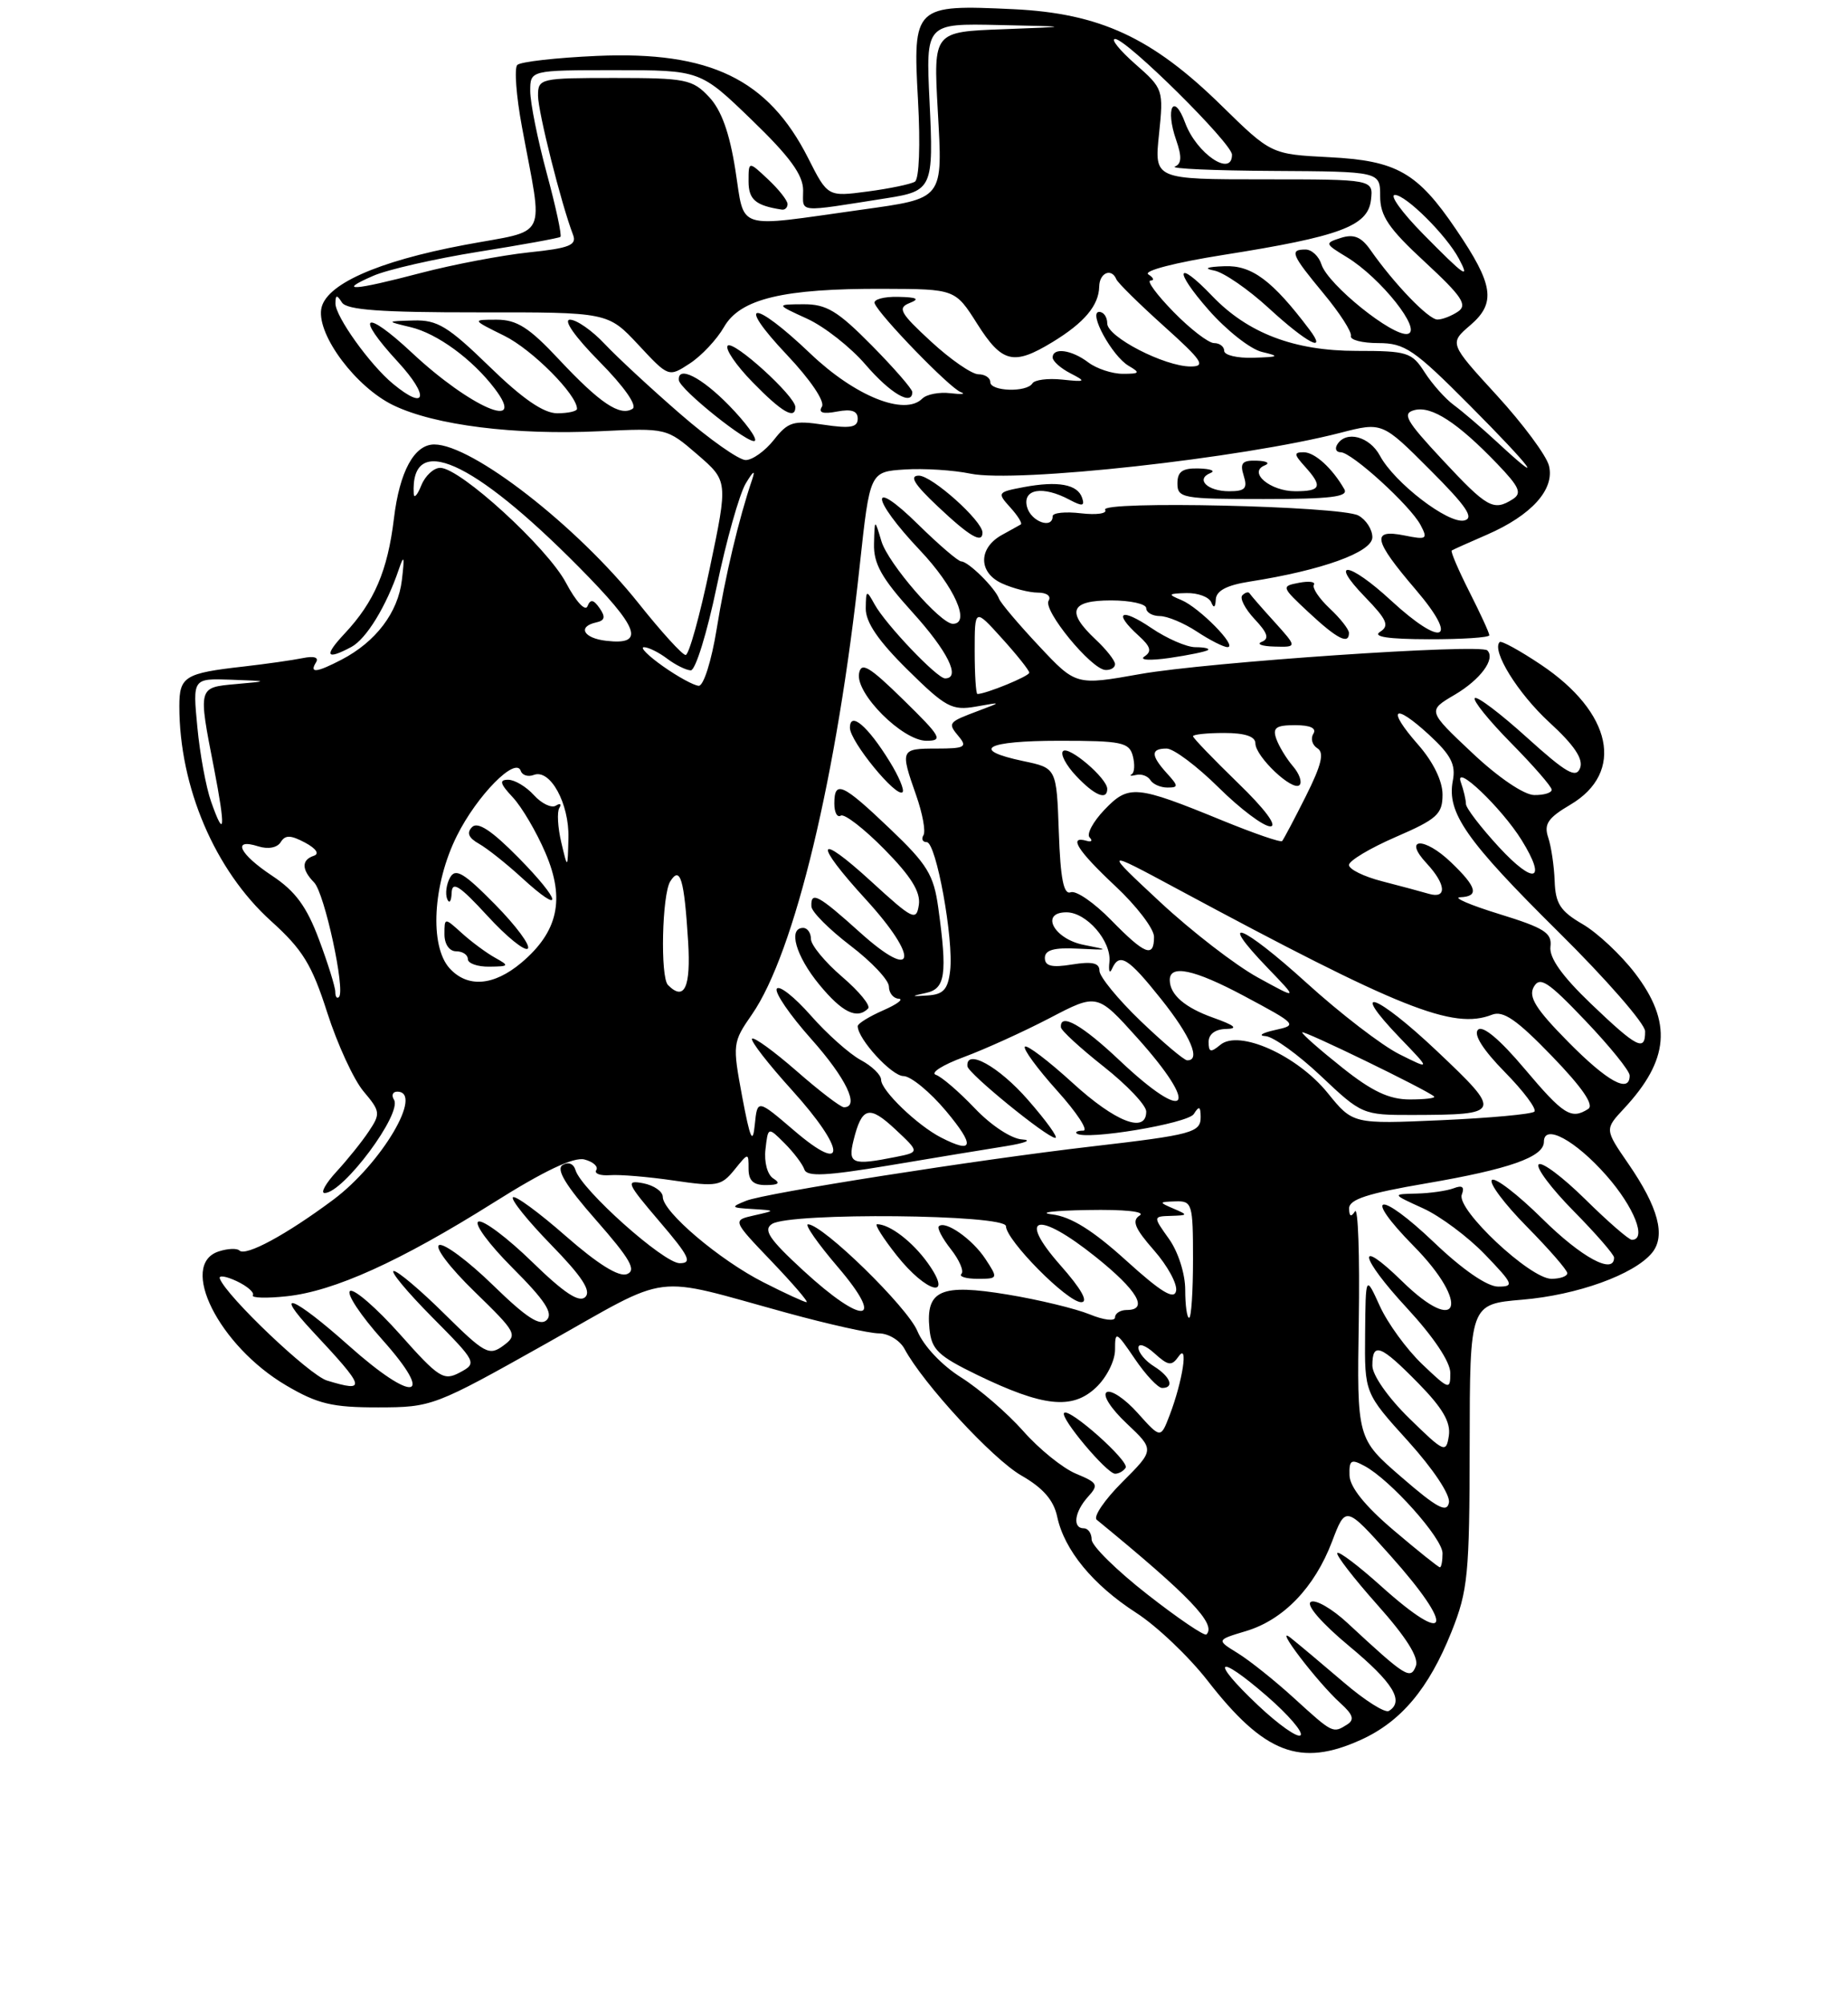 <?xml version="1.0" encoding="UTF-8" standalone="no"?>
<!DOCTYPE svg PUBLIC "-//W3C//DTD SVG 1.1//EN" "http://www.w3.org/Graphics/SVG/1.1/DTD/svg11.dtd" >
<svg xmlns="http://www.w3.org/2000/svg" xmlns:xlink="http://www.w3.org/1999/xlink" version="1.1" viewBox="0 0 237 257">
 <g >
 <path fill="currentColor"
d=" M 174.54 223.12 C 179.69 220.78 183.24 216.55 186.15 209.27 C 188.26 203.99 188.46 201.94 188.48 185.37 C 188.50 167.25 188.50 167.25 195.22 166.68 C 202.27 166.09 209.56 163.46 211.86 160.68 C 213.65 158.50 212.69 154.86 208.84 149.26 C 205.79 144.83 205.79 144.83 208.27 142.17 C 214.08 135.93 214.48 131.10 209.70 124.83 C 207.89 122.46 204.85 119.61 202.95 118.51 C 200.11 116.86 199.48 115.88 199.38 113.00 C 199.31 111.08 198.94 108.55 198.55 107.40 C 197.98 105.69 198.52 104.89 201.39 103.20 C 208.40 99.06 206.77 91.36 197.60 85.23 C 194.91 83.43 192.54 82.13 192.33 82.34 C 191.25 83.42 194.65 88.91 198.69 92.63 C 201.90 95.57 203.08 97.34 202.64 98.50 C 202.12 99.86 200.87 99.14 195.83 94.59 C 192.44 91.52 189.43 89.24 189.14 89.53 C 188.85 89.81 190.95 92.41 193.81 95.31 C 196.66 98.20 199.00 100.89 199.00 101.28 C 199.00 101.68 197.99 101.98 196.75 101.96 C 195.44 101.94 192.12 99.69 188.79 96.54 C 183.07 91.15 183.07 91.15 186.56 89.10 C 189.88 87.14 191.83 84.49 190.74 83.41 C 189.86 82.53 154.82 84.92 146.25 86.44 C 137.99 87.91 137.99 87.91 133.25 82.85 C 130.64 80.07 128.33 77.34 128.12 76.78 C 127.62 75.40 124.18 72.00 123.28 72.00 C 122.89 72.00 120.42 69.88 117.78 67.29 C 111.43 61.03 111.61 63.84 118.00 70.59 C 122.40 75.24 124.52 80.00 122.20 80.00 C 120.60 80.00 113.89 72.25 113.04 69.41 C 112.17 66.50 112.17 66.50 112.09 69.74 C 112.02 72.29 113.07 74.16 117.00 78.50 C 121.55 83.52 123.27 87.00 121.20 87.00 C 120.17 87.00 113.58 80.08 112.16 77.50 C 111.12 75.61 111.06 75.64 111.03 78.03 C 111.01 79.80 112.64 82.19 116.39 85.89 C 121.27 90.71 122.09 91.15 125.14 90.62 C 128.50 90.02 128.50 90.02 125.50 91.15 C 121.56 92.63 121.50 92.70 122.98 94.48 C 124.08 95.80 123.70 96.00 120.12 96.00 C 115.48 96.00 115.43 96.12 117.49 101.98 C 118.31 104.31 118.74 106.62 118.43 107.11 C 118.13 107.60 118.32 108.00 118.85 108.00 C 120.06 108.00 122.33 120.46 121.85 124.50 C 121.57 126.88 120.99 127.53 119.00 127.66 C 116.80 127.81 116.77 127.77 118.75 127.34 C 121.24 126.81 121.51 124.96 120.33 116.42 C 119.75 112.20 118.94 110.86 114.13 106.28 C 108.04 100.47 107.00 100.00 107.00 103.06 C 107.00 104.19 107.37 104.89 107.83 104.60 C 108.29 104.32 110.80 106.26 113.42 108.92 C 116.84 112.39 118.08 114.39 117.84 116.04 C 117.52 118.16 117.09 117.95 111.75 113.06 C 104.64 106.55 104.24 107.92 111.08 115.39 C 117.96 122.93 117.44 126.00 110.35 119.63 C 104.92 114.74 103.96 114.23 104.06 116.25 C 104.09 116.94 106.34 119.19 109.06 121.27 C 111.78 123.34 114.00 125.70 114.00 126.52 C 114.00 127.33 114.56 128.04 115.25 128.08 C 115.94 128.13 115.04 128.80 113.25 129.58 C 111.46 130.37 110.00 131.27 110.00 131.60 C 110.00 133.24 114.36 138.00 115.86 138.00 C 116.80 138.00 119.27 140.03 121.34 142.50 C 125.07 146.97 124.87 148.03 120.68 145.88 C 117.63 144.31 113.00 139.85 113.00 138.48 C 113.00 137.85 111.82 136.71 110.38 135.94 C 108.94 135.16 106.05 132.59 103.97 130.22 C 101.88 127.85 99.93 126.31 99.62 126.80 C 99.32 127.29 101.31 130.19 104.04 133.25 C 108.51 138.27 110.30 142.00 108.23 142.00 C 107.81 142.00 105.09 139.92 102.19 137.38 C 99.28 134.84 96.70 132.96 96.45 133.21 C 96.21 133.46 98.51 136.43 101.58 139.82 C 108.51 147.48 108.66 150.84 101.82 144.97 C 97.13 140.96 97.13 140.96 96.80 144.23 C 96.54 146.83 96.21 146.10 95.18 140.63 C 93.93 133.90 93.95 133.68 96.44 130.09 C 101.90 122.20 107.37 99.45 110.26 72.50 C 111.56 60.50 111.56 60.50 116.03 60.21 C 118.49 60.05 122.27 60.29 124.44 60.74 C 130.28 61.96 159.23 58.77 171.88 55.51 C 177.27 54.12 177.27 54.12 183.38 60.24 C 188.10 64.96 189.10 66.45 187.78 66.75 C 185.72 67.21 178.82 61.90 176.97 58.44 C 175.64 55.97 172.63 55.17 171.50 57.00 C 171.16 57.55 171.36 58.00 171.94 58.00 C 173.35 58.00 180.83 64.81 182.17 67.31 C 183.14 69.14 182.98 69.25 180.11 68.67 C 175.82 67.81 176.12 69.26 181.58 75.64 C 187.19 82.21 185.03 83.13 178.38 77.00 C 173.02 72.05 170.34 71.69 175.04 76.54 C 177.89 79.48 178.22 80.25 176.99 81.03 C 175.98 81.66 178.01 81.97 183.25 81.98 C 187.51 81.99 191.00 81.76 191.00 81.47 C 191.00 81.17 189.84 78.65 188.43 75.87 C 187.02 73.08 186.01 70.71 186.18 70.60 C 186.36 70.48 188.39 69.57 190.70 68.57 C 196.42 66.08 199.41 62.76 198.65 59.73 C 198.32 58.41 195.30 54.35 191.95 50.69 C 185.85 44.03 185.85 44.03 188.58 41.69 C 191.89 38.84 191.54 36.50 186.76 29.46 C 181.78 22.10 179.13 20.60 170.46 20.16 C 163.02 19.78 163.02 19.78 156.64 13.53 C 147.76 4.82 141.05 1.71 129.98 1.18 C 117.23 0.58 117.06 0.73 117.73 12.84 C 118.05 18.60 117.88 22.96 117.33 23.30 C 116.81 23.62 114.08 24.19 111.27 24.56 C 106.15 25.24 106.15 25.24 103.63 20.25 C 98.50 10.14 91.05 6.54 76.58 7.17 C 71.35 7.40 66.75 7.92 66.34 8.33 C 65.94 8.73 66.20 12.31 66.94 16.28 C 69.67 31.08 70.52 29.35 59.58 31.41 C 48.30 33.53 41.64 36.53 41.19 39.68 C 40.71 43.06 45.68 49.67 50.44 51.97 C 55.75 54.54 66.02 55.83 77.00 55.30 C 85.47 54.89 85.51 54.90 89.44 58.29 C 93.37 61.69 93.37 61.69 91.03 72.85 C 89.75 78.98 88.35 84.00 87.93 84.00 C 87.51 84.00 84.81 81.03 81.92 77.40 C 74.01 67.46 60.56 57.00 55.69 57.00 C 53.13 57.00 51.24 60.46 50.52 66.50 C 49.71 73.20 48.01 77.18 44.20 81.25 C 41.51 84.12 41.80 84.71 45.06 82.97 C 46.98 81.94 49.55 77.74 51.15 73.01 C 51.82 71.04 51.90 71.35 51.54 74.39 C 51.05 78.55 48.20 82.31 43.80 84.60 C 40.59 86.27 39.65 86.37 40.52 84.96 C 40.93 84.31 40.29 84.10 38.83 84.40 C 37.55 84.66 34.13 85.15 31.24 85.48 C 23.69 86.33 23.00 86.76 23.00 90.56 C 23.00 100.93 27.55 111.60 34.75 118.11 C 38.82 121.78 40.00 123.71 41.97 129.87 C 43.27 133.92 45.36 138.46 46.62 139.96 C 48.78 142.52 48.82 142.82 47.30 145.09 C 46.42 146.42 44.55 148.74 43.16 150.25 C 41.77 151.76 41.08 153.00 41.63 153.00 C 44.02 153.00 51.61 142.80 50.53 141.04 C 50.17 140.47 50.36 140.00 50.94 140.00 C 54.39 140.00 48.92 149.25 42.74 153.86 C 36.72 158.35 31.50 161.17 30.70 160.37 C 30.40 160.07 29.22 160.11 28.08 160.48 C 22.83 162.14 28.08 172.61 36.71 177.68 C 40.74 180.05 42.61 180.50 48.50 180.49 C 55.40 180.48 55.70 180.36 70.05 172.30 C 86.42 163.10 83.19 163.51 101.00 168.39 C 106.22 169.82 111.50 171.00 112.71 171.00 C 113.93 171.00 115.40 171.89 115.99 172.97 C 118.38 177.44 127.31 187.12 130.99 189.23 C 133.77 190.82 135.13 192.39 135.58 194.50 C 136.49 198.79 140.15 203.24 145.69 206.82 C 148.34 208.52 152.47 212.45 154.88 215.55 C 162.14 224.89 166.75 226.66 174.54 223.12 Z  M 111.33 129.34 C 111.69 128.98 110.19 127.14 107.99 125.26 C 105.80 123.38 104.00 121.20 104.00 120.42 C 104.00 119.64 103.55 119.00 103.00 119.00 C 101.03 119.00 102.06 122.61 105.07 126.27 C 108.01 129.84 109.90 130.77 111.33 129.34 Z  M 114.10 97.67 C 111.28 93.09 109.00 91.16 109.00 93.34 C 109.00 95.08 114.97 102.37 115.75 101.59 C 116.01 101.32 115.27 99.56 114.10 97.67 Z  M 115.86 89.75 C 111.47 85.45 110.44 84.84 110.17 86.37 C 109.70 88.95 115.76 95.00 118.81 95.00 C 120.99 95.00 120.70 94.49 115.86 89.75 Z  M 143.00 85.17 C 143.00 84.72 141.88 83.29 140.50 82.00 C 136.70 78.43 137.27 77.00 142.50 77.00 C 144.97 77.00 147.00 77.45 147.00 78.00 C 147.00 78.55 147.79 79.00 148.75 79.01 C 149.71 79.01 151.85 79.91 153.50 81.00 C 155.15 82.09 156.92 82.99 157.42 82.99 C 158.81 83.00 153.81 77.91 151.50 76.95 C 149.72 76.22 149.80 76.12 152.17 76.06 C 153.63 76.03 155.06 76.56 155.34 77.25 C 155.66 78.05 155.87 77.91 155.92 76.88 C 155.98 75.76 157.32 75.05 160.25 74.59 C 169.55 73.14 176.00 70.81 176.00 68.90 C 176.00 67.90 175.19 66.64 174.20 66.11 C 171.92 64.89 140.99 64.19 141.73 65.38 C 142.03 65.86 140.64 66.06 138.64 65.83 C 136.64 65.59 135.00 65.76 135.00 66.20 C 135.00 67.91 132.20 66.89 131.71 65.00 C 131.11 62.69 133.75 62.26 137.18 64.10 C 138.80 64.96 139.14 64.91 138.78 63.85 C 138.20 62.11 135.69 61.65 131.30 62.47 C 127.91 63.11 127.86 63.19 129.56 65.07 C 130.53 66.14 131.14 67.12 130.91 67.26 C 130.68 67.39 129.60 68.00 128.50 68.60 C 125.45 70.28 125.45 73.43 128.50 74.82 C 129.93 75.47 132.00 76.00 133.11 76.00 C 134.24 76.00 134.84 76.45 134.48 77.04 C 133.73 78.25 139.91 85.79 141.75 85.92 C 142.44 85.96 143.00 85.63 143.00 85.17 Z  M 154.92 83.36 C 155.15 83.16 154.42 83.00 153.31 83.00 C 152.19 83.00 149.64 81.89 147.64 80.53 C 143.73 77.88 142.70 78.51 146.02 81.52 C 147.58 82.93 147.75 83.55 146.77 84.19 C 146.06 84.66 147.48 84.74 150.00 84.38 C 152.47 84.02 154.69 83.56 154.92 83.36 Z  M 163.44 79.75 C 161.82 77.97 160.39 76.32 160.25 76.09 C 160.11 75.86 159.70 75.97 159.33 76.34 C 158.96 76.71 159.67 78.08 160.90 79.40 C 162.57 81.17 162.81 81.92 161.82 82.31 C 161.10 82.60 161.82 82.88 163.44 82.92 C 166.37 83.00 166.37 83.00 163.44 79.75 Z  M 173.00 81.17 C 173.00 80.72 171.89 79.30 170.53 78.03 C 169.17 76.75 168.26 75.39 168.50 75.00 C 168.74 74.61 167.88 74.49 166.59 74.74 C 164.29 75.18 164.32 75.26 167.87 78.57 C 171.51 81.96 173.00 82.71 173.00 81.17 Z  M 126.00 68.30 C 126.00 66.80 119.52 61.00 117.84 61.00 C 116.57 61.00 117.24 62.10 120.29 64.97 C 124.36 68.81 126.00 69.77 126.00 68.30 Z  M 172.41 62.75 C 170.87 60.05 168.62 58.00 167.19 58.00 C 165.91 58.00 165.94 58.27 167.35 59.83 C 169.66 62.39 169.43 63.00 166.12 63.00 C 162.89 63.00 160.01 60.56 162.21 59.68 C 162.92 59.39 162.46 59.12 161.18 59.08 C 159.31 59.02 158.99 59.38 159.50 61.00 C 160.02 62.64 159.68 63.00 157.63 63.00 C 154.85 63.00 153.28 61.46 155.24 60.66 C 155.93 60.39 155.26 60.12 153.75 60.08 C 151.64 60.02 151.00 60.47 151.00 62.00 C 151.00 63.88 151.67 64.00 162.06 64.00 C 170.62 64.00 172.96 63.72 172.41 62.75 Z  M 161.32 218.68 C 155.09 212.80 156.00 211.89 162.49 217.53 C 165.23 219.91 167.17 222.17 166.79 222.54 C 166.42 222.91 163.96 221.18 161.32 218.68 Z  M 166.00 217.82 C 163.53 215.56 160.26 212.95 158.75 212.02 C 155.99 210.32 155.99 210.32 159.79 209.18 C 164.60 207.74 168.59 203.59 170.83 197.70 C 172.58 193.09 172.58 193.09 178.29 199.47 C 186.72 208.90 185.95 211.36 177.07 203.37 C 174.24 200.83 171.74 198.93 171.51 199.16 C 171.28 199.39 173.59 202.38 176.64 205.81 C 180.36 209.98 181.99 212.58 181.58 213.66 C 180.89 215.46 180.29 215.08 172.84 208.17 C 170.83 206.30 168.69 205.07 168.10 205.44 C 167.47 205.83 169.52 208.19 173.01 211.09 C 178.67 215.79 180.13 218.18 178.12 219.42 C 177.64 219.72 175.05 218.09 172.37 215.79 C 169.69 213.50 166.62 210.92 165.54 210.06 C 163.16 208.16 168.92 215.72 171.91 218.43 C 173.53 219.89 173.74 220.55 172.77 221.16 C 170.94 222.32 170.94 222.32 166.00 217.82 Z  M 147.14 204.47 C 143.21 201.40 140.00 198.24 140.00 197.44 C 140.00 196.65 139.55 196.00 139.00 196.00 C 137.51 196.00 137.79 193.89 139.53 191.96 C 140.93 190.42 140.80 190.16 138.00 189.00 C 136.31 188.30 133.26 185.84 131.22 183.52 C 129.17 181.21 125.59 178.12 123.26 176.65 C 120.79 175.10 118.45 172.62 117.65 170.70 C 116.36 167.61 105.54 157.05 103.63 157.01 C 103.15 157.01 104.87 159.47 107.46 162.50 C 113.67 169.77 110.75 170.06 103.02 162.94 C 98.62 158.89 97.84 157.71 99.02 156.96 C 101.39 155.47 129.00 155.73 129.01 157.25 C 129.03 159.06 136.88 167.00 138.66 167.00 C 139.63 167.00 138.68 165.30 135.98 162.25 C 130.36 155.87 133.05 155.22 140.49 161.17 C 145.88 165.48 147.36 168.00 144.50 168.00 C 143.68 168.00 143.00 168.43 143.00 168.95 C 143.00 169.47 141.54 169.30 139.75 168.56 C 137.96 167.83 133.22 166.68 129.22 166.02 C 120.65 164.60 118.71 165.45 119.20 170.41 C 119.46 173.08 120.29 173.88 125.33 176.33 C 133.78 180.42 137.50 180.82 140.54 177.96 C 141.91 176.68 143.00 174.52 143.00 173.09 C 143.00 170.66 143.12 170.71 145.54 174.27 C 146.93 176.32 148.51 178.00 149.04 178.00 C 150.65 178.00 150.11 176.55 148.00 175.23 C 146.90 174.55 146.00 173.47 146.00 172.84 C 146.00 172.21 146.93 172.53 148.06 173.56 C 149.83 175.16 150.26 175.22 151.15 173.96 C 152.44 172.11 151.68 177.10 150.00 181.50 C 148.85 184.50 148.85 184.50 145.90 181.21 C 144.28 179.39 142.49 178.20 141.93 178.54 C 141.35 178.90 142.46 180.64 144.49 182.55 C 148.07 185.93 148.07 185.93 143.93 190.07 C 141.66 192.34 140.18 194.51 140.65 194.90 C 152.60 204.70 156.04 208.29 154.72 209.61 C 154.48 209.86 151.06 207.54 147.14 204.47 Z  M 144.36 188.23 C 144.87 187.40 137.15 180.52 136.47 181.20 C 135.89 181.78 141.95 189.00 143.01 189.00 C 143.49 189.00 144.10 188.65 144.36 188.23 Z  M 119.00 162.00 C 117.04 159.25 114.11 157.00 112.48 157.00 C 112.12 157.00 113.26 158.80 115.00 161.00 C 118.84 165.85 122.37 166.73 119.00 162.00 Z  M 126.38 161.46 C 124.72 158.92 121.21 156.46 120.40 157.27 C 120.16 157.50 120.86 158.83 121.95 160.21 C 123.04 161.60 123.65 163.02 123.30 163.37 C 122.95 163.71 123.88 164.00 125.36 164.00 C 128.01 164.00 128.02 163.96 126.38 161.46 Z  M 178.73 196.25 C 175.06 193.14 173.11 190.71 173.07 189.21 C 173.01 187.24 173.27 187.07 174.99 188.00 C 178.29 189.76 185.00 197.27 185.00 199.20 C 185.00 200.19 184.85 201.00 184.66 201.00 C 184.48 201.00 181.80 198.86 178.73 196.25 Z  M 179.76 189.46 C 174.02 184.50 174.02 184.50 174.26 169.35 C 174.39 161.01 174.17 154.71 173.77 155.35 C 173.27 156.13 173.03 156.01 173.02 154.98 C 173.00 153.82 175.41 153.04 182.86 151.77 C 193.56 149.94 198.00 148.38 198.00 146.43 C 198.00 144.05 202.03 146.23 206.02 150.76 C 209.57 154.79 211.24 159.00 209.28 159.00 C 208.89 159.00 206.20 156.66 203.31 153.81 C 200.41 150.95 197.73 148.94 197.33 149.33 C 196.94 149.73 198.95 152.41 201.81 155.31 C 204.66 158.20 207.00 160.89 207.00 161.28 C 207.00 163.53 202.82 161.27 197.81 156.31 C 194.64 153.18 191.73 150.94 191.33 151.33 C 190.94 151.73 192.95 154.41 195.81 157.31 C 198.66 160.20 201.00 162.89 201.00 163.28 C 201.00 163.68 200.08 164.00 198.96 164.00 C 196.23 164.00 186.75 155.10 187.47 153.21 C 187.85 152.21 187.54 151.96 186.43 152.39 C 185.55 152.72 183.41 153.03 181.67 153.07 C 178.50 153.14 178.50 153.14 182.50 154.96 C 184.70 155.96 188.28 158.63 190.45 160.89 C 194.09 164.68 194.23 165.00 192.13 165.00 C 190.73 165.00 187.57 162.83 183.92 159.34 C 176.83 152.58 174.59 152.98 181.31 159.81 C 188.60 167.21 187.17 171.51 179.81 164.31 C 173.83 158.47 174.32 161.15 180.45 167.77 C 183.85 171.45 186.00 174.66 186.00 176.08 C 186.00 178.29 185.84 178.24 182.39 174.95 C 180.40 173.05 177.96 169.70 176.96 167.50 C 175.14 163.50 175.14 163.50 175.07 171.08 C 175.00 178.66 175.00 178.66 180.58 184.82 C 183.81 188.40 186.01 191.70 185.82 192.70 C 185.56 194.07 184.31 193.40 179.76 189.46 Z  M 180.72 181.88 C 178.01 179.23 176.00 176.35 176.00 175.13 C 176.00 172.06 177.05 172.46 181.88 177.38 C 185.01 180.57 186.07 182.39 185.81 184.13 C 185.46 186.39 185.23 186.29 180.72 181.88 Z  M 41.94 177.05 C 39.68 176.37 29.02 166.22 28.19 163.97 C 28.02 163.51 28.99 163.66 30.35 164.30 C 31.71 164.94 32.65 165.76 32.43 166.11 C 32.21 166.46 34.17 166.52 36.77 166.24 C 42.87 165.59 51.30 161.77 63.32 154.22 C 69.78 150.15 73.60 148.34 74.96 148.70 C 76.07 148.99 76.75 149.60 76.47 150.06 C 76.18 150.51 76.98 150.80 78.23 150.71 C 79.48 150.61 83.17 150.92 86.43 151.40 C 91.92 152.21 92.49 152.11 94.18 150.03 C 95.99 147.79 96.00 147.79 96.00 149.89 C 96.00 151.42 96.62 152.00 98.25 151.98 C 99.86 151.97 100.12 151.73 99.17 151.13 C 98.41 150.65 97.98 149.03 98.17 147.39 C 98.50 144.50 98.50 144.50 100.62 146.62 C 101.79 147.79 102.93 149.30 103.16 149.98 C 103.48 150.93 105.94 150.81 114.03 149.46 C 119.79 148.49 126.53 147.38 129.00 146.99 C 131.47 146.59 132.42 146.21 131.10 146.13 C 129.73 146.06 127.11 144.34 125.02 142.14 C 123.00 140.02 120.75 138.08 120.02 137.84 C 119.28 137.59 120.89 136.57 123.59 135.57 C 126.29 134.57 131.25 132.32 134.61 130.57 C 140.71 127.38 140.71 127.38 145.86 133.11 C 154.00 142.18 152.35 144.28 143.59 136.00 C 138.76 131.43 135.91 129.82 136.06 131.75 C 136.09 132.16 138.56 134.43 141.56 136.80 C 144.55 139.16 147.00 141.75 147.00 142.55 C 147.00 145.43 143.05 143.90 137.55 138.87 C 134.46 136.05 131.71 133.96 131.44 134.23 C 131.17 134.50 133.02 137.03 135.56 139.86 C 138.11 142.69 139.62 145.00 138.93 145.00 C 138.23 145.00 137.85 145.16 138.08 145.36 C 139.16 146.28 152.33 144.09 153.10 142.87 C 153.78 141.79 153.97 141.87 153.98 143.23 C 154.00 145.24 152.94 145.53 140.00 147.03 C 125.35 148.73 98.15 153.00 95.70 153.99 C 93.66 154.81 93.72 154.89 96.50 155.05 C 99.50 155.24 99.50 155.24 96.71 155.87 C 93.92 156.50 93.92 156.50 98.94 161.75 C 101.70 164.64 103.73 167.00 103.44 167.00 C 103.16 167.00 100.68 165.86 97.93 164.46 C 92.30 161.61 85.00 155.42 85.00 153.50 C 85.00 152.80 83.87 152.02 82.50 151.75 C 80.19 151.31 80.36 151.70 84.57 156.64 C 88.40 161.12 88.83 162.00 87.17 162.00 C 85.11 162.00 74.58 152.59 73.81 150.07 C 73.56 149.23 72.88 148.96 72.15 149.41 C 71.28 149.95 72.55 152.05 76.45 156.48 C 80.83 161.47 81.66 162.92 80.40 163.40 C 79.36 163.80 76.66 162.11 72.56 158.52 C 69.12 155.50 66.07 153.26 65.78 153.55 C 65.49 153.84 67.71 156.59 70.70 159.66 C 74.62 163.68 75.85 165.55 75.07 166.33 C 74.29 167.11 72.37 165.85 68.24 161.83 C 65.08 158.75 61.99 156.43 61.36 156.66 C 60.74 156.90 62.71 159.58 65.74 162.61 C 69.88 166.75 70.98 168.42 70.12 169.28 C 69.27 170.13 67.54 169.02 63.24 164.83 C 60.08 161.75 56.97 159.43 56.33 159.67 C 55.68 159.92 57.69 162.57 60.83 165.62 C 66.27 170.91 66.42 171.19 64.54 172.58 C 62.73 173.91 62.16 173.60 57.01 168.51 C 53.95 165.48 51.02 163.00 50.50 163.00 C 49.99 163.00 52.19 165.66 55.40 168.90 C 61.15 174.70 61.20 174.82 58.98 176.01 C 56.90 177.12 56.29 176.74 51.28 171.10 C 48.28 167.74 45.41 165.25 44.90 165.56 C 44.38 165.88 46.25 168.70 49.04 171.82 C 55.92 179.53 53.10 180.03 44.74 172.58 C 37.63 166.24 34.86 165.14 40.10 170.75 C 46.91 178.03 47.08 178.61 41.94 177.05 Z  M 131.83 141.05 C 128.09 136.76 123.84 134.41 124.07 136.75 C 124.17 137.67 134.17 145.83 135.33 145.93 C 135.79 145.97 134.21 143.77 131.83 141.05 Z  M 152.00 165.40 C 152.00 163.37 151.10 160.55 149.93 158.90 C 147.86 156.00 147.86 156.00 150.18 155.93 C 152.37 155.86 152.39 155.81 150.50 155.00 C 148.59 154.18 148.60 154.14 150.75 154.07 C 152.89 154.00 153.00 154.37 153.00 161.50 C 153.00 165.62 152.78 169.00 152.50 169.00 C 152.22 169.00 152.00 167.38 152.00 165.40 Z  M 144.43 161.66 C 140.15 157.78 137.34 156.03 134.93 155.74 C 133.04 155.51 135.10 155.25 139.50 155.18 C 144.21 155.09 146.95 155.38 146.16 155.88 C 145.12 156.54 145.53 157.54 147.99 160.34 C 149.73 162.32 151.01 164.67 150.83 165.55 C 150.59 166.74 148.92 165.73 144.43 161.66 Z  M 109.46 146.25 C 110.53 141.94 111.46 141.69 114.82 144.83 C 117.95 147.76 117.95 147.76 114.85 148.38 C 109.29 149.49 108.72 149.27 109.46 146.25 Z  M 170.27 140.17 C 166.36 135.34 158.91 132.00 156.51 133.99 C 155.27 135.02 155.00 134.96 155.00 133.62 C 155.00 132.62 155.86 131.98 157.25 131.96 C 158.85 131.92 158.37 131.51 155.60 130.52 C 151.97 129.23 150.05 127.58 150.02 125.72 C 149.97 123.64 153.14 124.31 159.51 127.71 C 166.36 131.37 166.44 131.46 163.50 132.10 C 161.85 132.47 161.31 132.82 162.31 132.88 C 163.31 132.95 166.50 135.25 169.41 138.00 C 174.62 142.93 174.78 143.00 181.10 142.99 C 192.64 142.96 192.72 142.78 184.30 134.81 C 176.49 127.42 172.82 126.12 179.56 133.13 C 183.50 137.22 183.50 137.22 179.43 135.18 C 177.20 134.06 171.85 129.95 167.55 126.04 C 159.26 118.52 155.93 117.23 162.56 124.12 C 166.50 128.21 166.50 128.21 161.30 125.35 C 158.44 123.78 152.82 119.44 148.80 115.70 C 141.50 108.90 141.50 108.90 151.00 114.01 C 179.58 129.38 186.36 132.09 191.35 130.13 C 192.78 129.57 194.53 130.78 199.03 135.44 C 202.93 139.48 204.47 141.72 203.68 142.22 C 201.50 143.61 200.52 142.99 195.50 137.04 C 192.34 133.29 190.15 131.46 189.55 132.06 C 188.94 132.66 190.20 134.65 192.98 137.48 C 195.40 139.94 197.11 142.23 196.78 142.56 C 196.45 142.89 191.08 143.38 184.84 143.66 C 173.50 144.16 173.50 144.16 170.27 140.17 Z  M 172.13 136.91 C 169.31 134.67 167.00 132.64 167.00 132.40 C 167.00 132.01 183.00 139.78 183.92 140.62 C 184.15 140.83 182.74 141.00 180.80 141.00 C 178.16 141.00 175.95 139.96 172.13 136.91 Z  M 201.11 133.61 C 196.96 129.41 195.99 127.85 196.70 126.57 C 197.48 125.18 198.52 125.86 203.31 130.89 C 206.44 134.17 209.00 137.33 209.00 137.93 C 209.00 140.28 206.17 138.74 201.11 133.61 Z  M 146.25 130.91 C 143.36 128.13 141.00 125.24 141.00 124.49 C 141.00 123.49 140.07 123.28 137.50 123.69 C 134.89 124.12 134.00 123.90 134.00 122.85 C 134.00 121.83 135.16 121.50 138.25 121.66 C 142.31 121.86 142.34 121.83 139.01 121.18 C 135.16 120.43 133.33 117.00 136.77 117.00 C 139.35 117.00 142.55 120.70 142.28 123.36 C 142.15 124.54 142.30 124.94 142.61 124.25 C 143.56 122.12 144.68 122.82 148.91 128.13 C 152.71 132.89 154.04 136.03 152.25 135.98 C 151.84 135.97 149.14 133.68 146.25 130.91 Z  M 204.04 128.73 C 200.33 125.18 198.66 122.83 198.84 121.41 C 199.06 119.64 198.07 119.01 192.30 117.23 C 188.56 116.08 186.29 115.10 187.25 115.07 C 189.74 114.97 189.43 113.78 186.08 110.58 C 182.64 107.28 179.87 107.41 182.96 110.72 C 185.46 113.41 185.60 115.31 183.25 114.63 C 182.29 114.35 179.59 113.62 177.25 113.02 C 174.91 112.42 173.00 111.48 173.00 110.93 C 173.00 110.39 175.70 108.77 179.00 107.34 C 184.31 105.04 185.00 104.41 185.00 101.90 C 185.00 100.15 183.80 97.70 181.87 95.50 C 177.79 90.86 178.70 90.03 183.27 94.23 C 186.08 96.82 186.72 98.05 186.32 100.12 C 185.53 104.22 188.01 107.78 199.90 119.55 C 205.99 125.57 210.97 131.29 210.98 132.25 C 211.01 134.93 209.96 134.39 204.04 128.73 Z  M 43.00 127.20 C 43.00 126.58 42.06 123.56 40.91 120.49 C 39.33 116.26 37.88 114.29 34.91 112.32 C 30.68 109.52 29.70 107.45 33.12 108.54 C 34.39 108.94 35.55 108.72 36.00 108.00 C 36.58 107.06 37.27 107.08 39.12 108.06 C 40.55 108.83 41.00 109.50 40.25 109.75 C 38.65 110.28 38.66 111.51 40.29 113.18 C 41.62 114.54 44.32 127.01 43.47 127.86 C 43.21 128.12 43.00 127.83 43.00 127.20 Z  M 85.67 126.33 C 84.66 125.33 84.90 114.71 85.96 113.03 C 87.24 111.00 87.75 112.72 88.25 120.75 C 88.61 126.64 87.77 128.44 85.67 126.33 Z  M 57.65 124.17 C 55.07 121.31 55.50 113.39 58.59 107.20 C 61.17 102.01 66.15 96.96 66.79 98.87 C 66.98 99.43 67.73 99.66 68.46 99.38 C 70.56 98.57 73.01 103.04 72.90 107.47 C 72.80 111.50 72.80 111.50 71.98 108.02 C 71.53 106.11 71.42 104.13 71.73 103.62 C 72.05 103.11 71.85 102.97 71.29 103.32 C 70.73 103.67 69.46 103.06 68.48 101.98 C 67.49 100.89 66.01 100.00 65.17 100.00 C 63.99 100.00 64.12 100.50 65.76 102.25 C 66.92 103.49 68.81 106.70 69.96 109.40 C 72.50 115.32 71.57 119.50 66.86 123.47 C 63.31 126.45 59.95 126.71 57.65 124.17 Z  M 63.50 122.83 C 62.40 122.22 60.49 120.81 59.25 119.69 C 57.00 117.65 57.00 117.65 57.00 119.83 C 57.00 121.09 57.63 122.00 58.50 122.00 C 59.33 122.00 60.00 122.45 60.00 123.00 C 60.00 123.55 61.24 123.99 62.75 123.97 C 65.30 123.94 65.36 123.86 63.50 122.83 Z  M 63.48 115.98 C 59.49 111.93 58.42 111.29 57.72 112.54 C 57.25 113.38 57.08 114.62 57.35 115.29 C 57.62 115.95 57.88 115.61 57.92 114.52 C 57.98 112.95 58.92 113.55 62.50 117.44 C 64.97 120.14 67.31 122.03 67.69 121.65 C 68.07 121.27 66.17 118.71 63.48 115.98 Z  M 66.48 109.98 C 63.06 106.51 61.27 105.33 60.54 106.07 C 59.82 106.80 60.08 107.45 61.43 108.21 C 62.49 108.81 64.96 110.77 66.92 112.57 C 72.36 117.55 72.03 115.62 66.48 109.98 Z  M 142.48 117.98 C 140.32 115.77 138.00 114.17 137.32 114.43 C 136.41 114.78 136.00 112.72 135.79 106.71 C 135.50 98.50 135.50 98.50 131.25 97.61 C 124.33 96.15 126.38 95.00 135.88 95.00 C 143.85 95.00 144.82 95.20 145.28 96.95 C 145.56 98.03 145.50 99.08 145.14 99.29 C 144.79 99.50 145.05 99.54 145.72 99.38 C 146.39 99.22 147.20 99.52 147.53 100.04 C 147.85 100.57 148.84 101.00 149.71 101.00 C 151.15 101.00 151.15 100.82 149.65 99.17 C 147.57 96.87 147.56 96.00 149.62 96.00 C 150.51 96.00 153.51 98.25 156.29 101.00 C 159.07 103.75 162.05 105.99 162.92 105.98 C 163.87 105.97 162.22 103.75 158.75 100.40 C 155.59 97.33 153.00 94.64 153.00 94.42 C 153.00 94.19 154.80 94.00 157.00 94.00 C 159.66 94.00 161.00 94.45 161.00 95.33 C 161.00 97.03 165.78 101.55 166.66 100.68 C 167.02 100.31 166.64 99.22 165.81 98.26 C 164.98 97.29 164.02 95.71 163.68 94.75 C 163.18 93.33 163.64 93.00 166.09 93.00 C 168.06 93.00 168.88 93.39 168.43 94.11 C 168.05 94.72 168.29 95.56 168.96 95.97 C 169.86 96.53 169.47 98.12 167.47 102.11 C 165.98 105.08 164.61 107.66 164.43 107.86 C 164.25 108.07 160.82 106.88 156.80 105.24 C 145.67 100.68 144.76 100.60 141.65 103.84 C 140.18 105.38 139.32 106.98 139.74 107.40 C 140.16 107.82 139.98 108.02 139.35 107.83 C 136.95 107.14 138.21 109.11 143.02 113.62 C 145.76 116.18 148.00 119.11 148.00 120.14 C 148.00 122.90 146.84 122.44 142.48 117.98 Z  M 142.00 101.17 C 142.00 99.82 137.06 95.60 136.33 96.33 C 135.96 96.70 136.71 98.13 138.00 99.50 C 140.37 102.02 142.00 102.70 142.00 101.17 Z  M 192.22 108.62 C 189.90 106.10 188.00 103.62 188.00 103.10 C 188.00 102.59 187.71 101.34 187.35 100.33 C 186.42 97.74 192.57 103.59 195.15 107.75 C 198.43 113.05 196.76 113.54 192.22 108.62 Z  M 27.07 102.80 C 26.43 100.99 25.63 96.69 25.31 93.25 C 24.71 87.00 24.71 87.00 29.61 87.17 C 34.50 87.35 34.50 87.35 30.25 87.73 C 25.38 88.17 25.40 88.06 27.44 98.50 C 28.95 106.29 28.82 107.78 27.07 102.80 Z  M 125.00 83.50 C 125.00 77.99 125.00 77.99 128.50 81.87 C 130.43 84.00 132.00 85.98 132.00 86.27 C 132.00 86.72 126.44 89.00 125.35 89.00 C 125.16 89.00 125.00 86.52 125.00 83.50 Z  M 85.03 85.45 C 83.12 84.10 82.02 83.00 82.59 83.00 C 83.15 83.00 84.49 83.66 85.56 84.47 C 86.63 85.28 87.99 85.95 88.59 85.97 C 89.19 85.99 90.68 81.16 91.91 75.25 C 93.14 69.34 94.82 63.38 95.64 62.00 C 96.62 60.37 96.90 60.19 96.46 61.50 C 94.77 66.46 92.99 73.93 91.91 80.67 C 91.25 84.75 90.23 87.98 89.61 87.95 C 89.00 87.92 86.94 86.80 85.03 85.45 Z  M 77.75 82.18 C 74.82 81.85 74.02 80.36 76.47 79.82 C 77.57 79.58 77.68 79.12 76.90 78.00 C 76.11 76.87 75.72 76.81 75.34 77.75 C 75.06 78.45 73.85 77.13 72.59 74.75 C 70.20 70.23 59.01 60.00 56.46 60.00 C 55.62 60.00 54.53 61.01 54.03 62.25 C 53.53 63.49 53.10 63.97 53.06 63.33 C 52.63 55.40 60.58 58.92 74.22 72.70 C 81.99 80.55 82.82 82.77 77.75 82.18 Z  M 185.00 58.98 C 180.28 53.92 179.77 53.01 181.42 52.59 C 183.60 52.03 186.94 54.20 191.99 59.46 C 194.88 62.47 195.22 63.25 193.99 64.03 C 191.53 65.58 190.73 65.13 185.00 58.98 Z  M 192.00 56.70 C 190.07 54.91 187.59 52.79 186.48 51.97 C 185.37 51.16 183.68 49.26 182.71 47.75 C 181.07 45.18 180.50 45.00 173.97 45.00 C 165.98 45.00 160.04 42.74 155.46 37.96 C 150.85 33.14 150.47 34.59 155.00 39.75 C 157.29 42.36 160.36 44.78 161.83 45.13 C 164.18 45.69 164.04 45.78 160.75 45.88 C 158.69 45.95 157.00 45.55 157.00 45.00 C 157.00 44.45 156.42 44.00 155.70 44.00 C 154.99 44.00 152.65 42.20 150.50 40.00 C 148.35 37.80 147.02 35.99 147.55 35.98 C 148.07 35.98 147.95 35.62 147.27 35.19 C 146.57 34.74 150.72 33.67 156.90 32.69 C 171.84 30.33 175.42 29.00 175.82 25.66 C 176.13 23.00 176.13 23.00 162.08 23.00 C 148.03 23.00 148.03 23.00 148.64 17.21 C 149.23 11.50 149.19 11.37 145.59 8.21 C 143.58 6.44 142.42 5.00 143.01 5.00 C 144.48 5.00 158.00 18.39 158.00 19.84 C 158.00 22.78 153.45 19.69 152.00 15.77 C 150.53 11.77 149.41 13.87 150.84 17.96 C 151.58 20.09 151.54 21.01 150.68 21.36 C 150.03 21.63 155.69 21.88 163.25 21.92 C 177.00 22.00 177.00 22.00 177.00 25.15 C 177.00 27.70 178.09 29.31 182.75 33.61 C 187.48 37.99 188.23 39.11 187.00 39.95 C 186.18 40.51 184.98 40.98 184.35 40.98 C 183.22 41.00 178.80 36.41 175.75 32.05 C 174.58 30.38 173.62 29.99 171.99 30.50 C 169.86 31.18 169.88 31.25 172.73 32.98 C 177.08 35.63 182.46 42.41 180.53 42.82 C 178.64 43.22 170.29 36.50 169.47 33.91 C 169.14 32.86 168.22 32.00 167.43 32.00 C 165.34 32.00 165.60 32.64 169.75 37.65 C 171.81 40.13 173.39 42.58 173.25 43.09 C 173.11 43.59 174.70 44.00 176.77 44.00 C 180.16 44.00 181.36 44.82 188.50 52.00 C 196.51 60.05 198.50 62.73 192.00 56.70 Z  M 167.92 42.25 C 163.19 35.98 160.55 34.00 157.05 34.14 C 154.76 34.22 154.29 34.43 155.73 34.70 C 156.95 34.94 160.10 37.11 162.73 39.53 C 167.58 43.99 170.32 45.43 167.92 42.25 Z  M 87.28 53.12 C 83.55 49.89 79.18 45.84 77.56 44.12 C 75.95 42.40 73.94 41.00 73.10 41.00 C 72.19 41.00 73.74 43.20 76.88 46.38 C 80.06 49.60 81.76 52.03 81.12 52.43 C 79.50 53.43 76.93 51.70 71.67 46.08 C 67.87 42.01 66.28 41.00 63.71 41.00 C 60.50 41.00 60.50 41.00 64.69 43.07 C 68.26 44.84 74.00 50.61 74.00 52.43 C 74.00 52.74 72.86 53.00 71.46 53.00 C 69.71 53.00 67.01 51.14 62.76 47.00 C 57.46 41.85 56.08 41.01 53.04 41.10 C 49.50 41.20 49.50 41.20 52.67 41.96 C 56.07 42.77 60.57 46.06 63.43 49.82 C 67.71 55.44 60.32 52.25 52.83 45.24 C 46.69 39.50 45.43 40.34 51.04 46.42 C 55.11 50.85 54.68 52.76 50.41 49.23 C 47.44 46.78 43.00 40.57 43.02 38.91 C 43.03 37.79 43.20 37.77 43.85 38.79 C 44.46 39.75 48.81 40.07 61.31 40.06 C 77.96 40.04 77.96 40.04 81.86 44.21 C 85.75 48.39 85.75 48.39 88.47 46.61 C 89.97 45.63 91.94 43.53 92.85 41.94 C 94.93 38.31 100.45 36.99 113.30 37.04 C 122.50 37.07 122.50 37.07 125.33 41.54 C 128.51 46.56 129.99 46.91 134.98 43.87 C 139.07 41.38 140.92 39.17 140.97 36.75 C 141.00 34.98 142.55 34.32 143.17 35.82 C 143.35 36.27 146.09 38.97 149.26 41.82 C 154.19 46.25 154.69 47.00 152.70 47.00 C 149.34 47.00 142.00 43.21 142.00 41.48 C 142.00 40.66 141.54 40.00 140.97 40.00 C 139.52 40.00 142.62 45.68 144.75 46.92 C 146.27 47.81 146.18 47.94 144.00 47.94 C 142.62 47.94 140.63 47.28 139.56 46.47 C 137.42 44.85 135.00 44.52 135.00 45.85 C 135.00 46.31 136.01 47.22 137.25 47.86 C 139.34 48.94 139.26 49.00 136.21 48.68 C 134.39 48.49 132.68 48.71 132.40 49.17 C 131.67 50.35 127.00 50.20 127.00 49.00 C 127.00 48.45 126.31 48.00 125.48 48.00 C 124.64 48.00 121.90 46.11 119.39 43.79 C 115.42 40.13 115.07 39.49 116.66 38.86 C 118.01 38.33 117.61 38.12 115.17 38.07 C 113.33 38.03 111.98 38.41 112.17 38.90 C 112.73 40.41 121.84 49.81 123.22 50.29 C 123.92 50.54 123.33 50.60 121.90 50.43 C 120.46 50.25 118.83 50.57 118.28 51.12 C 116.02 53.38 109.65 50.81 103.92 45.34 C 96.56 38.32 94.24 38.44 100.91 45.50 C 103.92 48.68 105.82 51.49 105.41 52.15 C 104.92 52.93 105.53 53.13 107.35 52.78 C 109.21 52.43 110.00 52.70 110.00 53.70 C 110.00 54.81 109.05 54.98 105.64 54.47 C 101.76 53.89 101.07 54.09 99.25 56.41 C 98.13 57.83 96.50 59.00 95.63 59.00 C 94.76 59.00 91.00 56.35 87.28 53.12 Z  M 93.48 51.98 C 89.95 48.37 86.90 46.83 87.06 48.75 C 87.17 49.95 96.18 57.15 96.81 56.53 C 97.12 56.22 95.62 54.17 93.48 51.98 Z  M 102.00 52.20 C 102.00 50.81 94.07 43.60 93.33 44.33 C 92.95 44.72 94.38 46.83 96.52 49.02 C 100.27 52.87 102.00 53.87 102.00 52.20 Z  M 117.00 50.28 C 117.00 49.89 114.65 47.19 111.78 44.28 C 107.42 39.87 105.99 39.00 103.03 39.02 C 99.50 39.04 99.50 39.04 103.50 40.87 C 105.70 41.87 109.08 44.52 111.00 46.76 C 114.18 50.46 117.00 52.11 117.00 50.28 Z  M 47.85 35.38 C 49.69 34.57 55.76 33.19 61.35 32.29 C 66.93 31.40 71.67 30.54 71.87 30.38 C 72.08 30.22 71.29 26.55 70.12 22.23 C 68.95 17.90 68.00 13.16 68.00 11.68 C 68.00 9.00 68.00 9.00 78.90 9.00 C 89.81 9.00 89.81 9.00 96.40 15.37 C 101.30 20.10 103.00 22.43 103.00 24.42 C 103.00 27.34 102.04 27.25 113.75 25.41 C 119.56 24.50 119.75 24.08 119.21 13.00 C 118.73 3.00 118.73 3.00 128.12 3.21 C 137.50 3.41 137.50 3.41 128.61 3.75 C 119.71 4.08 119.71 4.08 120.26 14.06 C 120.91 25.70 121.14 25.40 110.37 26.91 C 94.09 29.19 95.55 29.66 94.31 21.81 C 93.56 17.02 92.51 14.10 90.93 12.43 C 88.82 10.18 87.94 10.00 78.83 10.00 C 69.28 10.00 69.00 10.06 69.00 12.27 C 69.00 14.33 71.98 26.19 73.49 30.11 C 74.00 31.44 73.03 31.83 67.80 32.37 C 64.34 32.74 58.12 33.92 54.00 35.00 C 45.24 37.30 43.16 37.42 47.85 35.38 Z  M 101.00 26.17 C 101.00 25.72 99.88 24.29 98.50 23.00 C 96.00 20.65 96.00 20.65 96.00 23.25 C 96.00 25.60 96.89 26.36 100.25 26.88 C 100.66 26.95 101.00 26.63 101.00 26.17 Z  M 182.50 30.00 C 179.79 27.25 178.17 25.00 178.89 25.00 C 180.30 25.00 185.48 30.15 187.09 33.16 C 188.57 35.94 187.88 35.46 182.50 30.00 Z "/>
</g>
</svg>